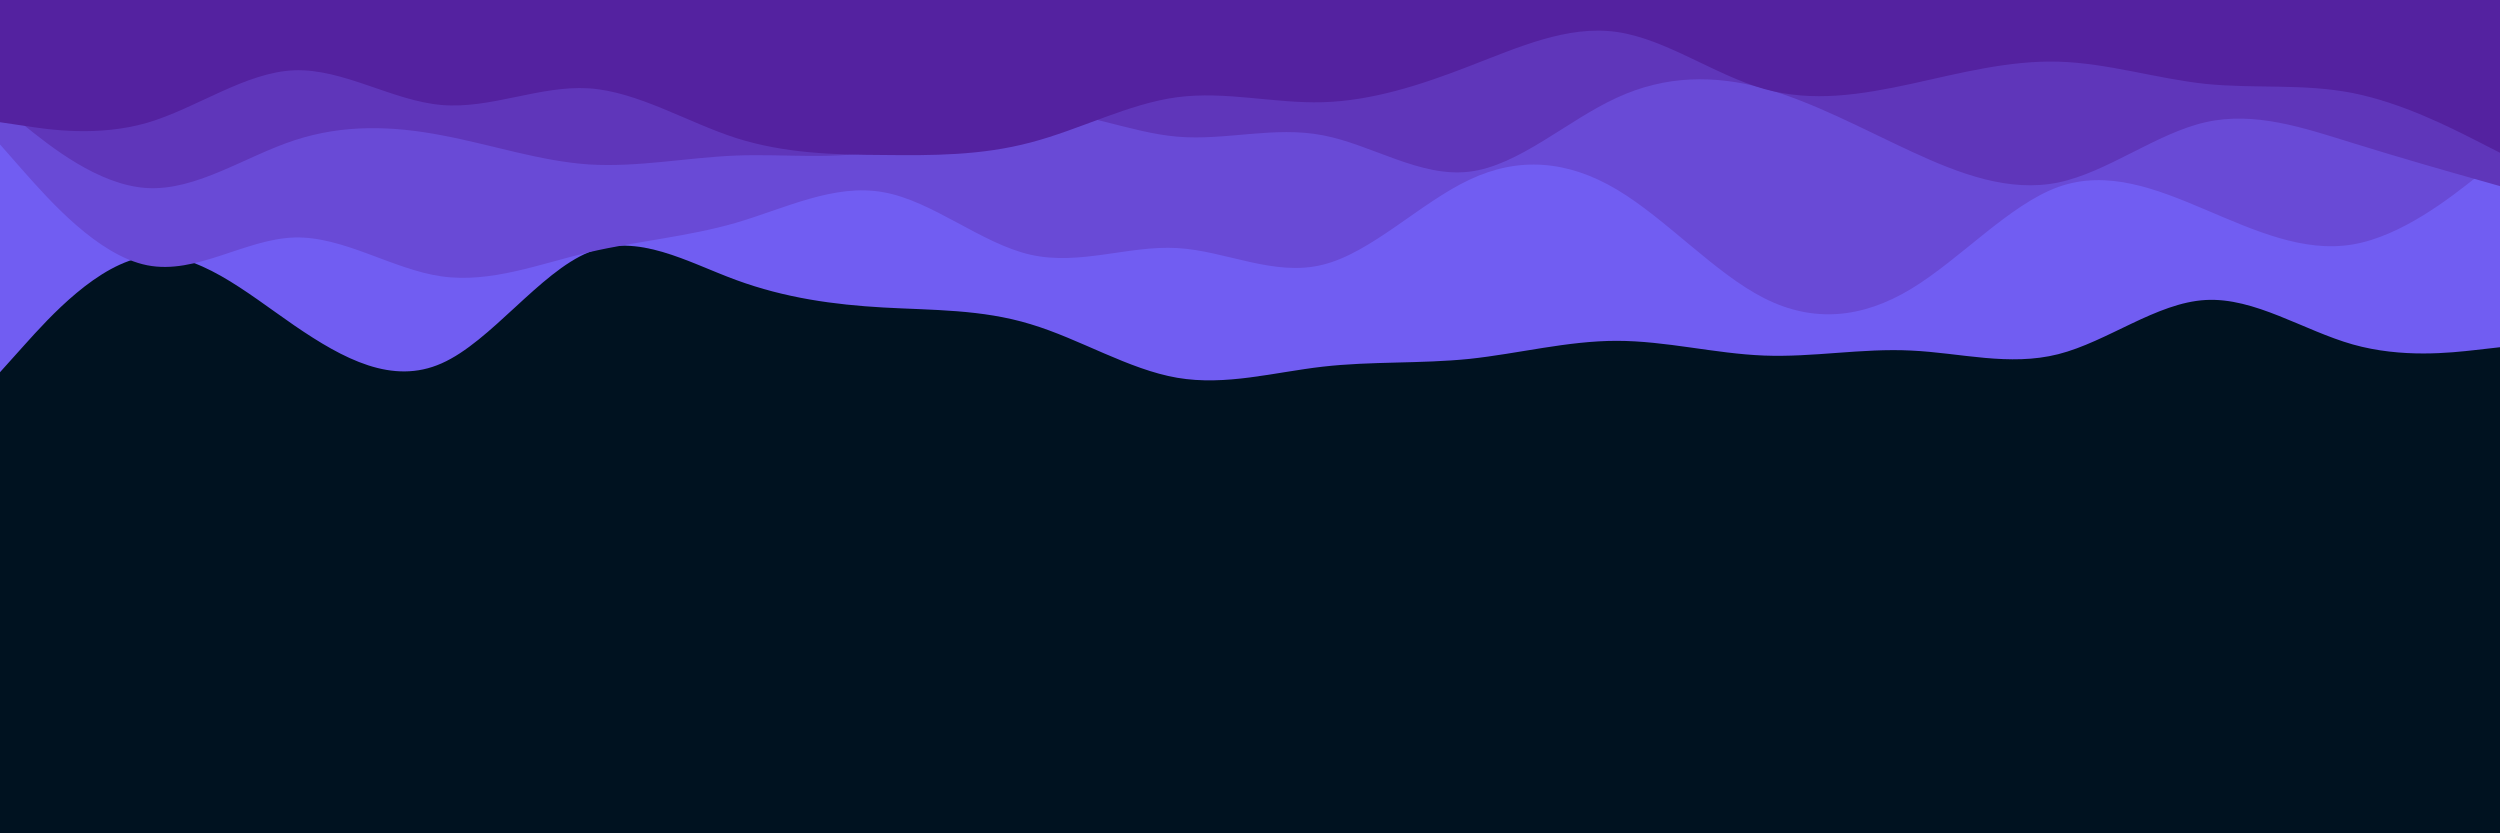 <svg id="visual" viewBox="0 0 900 300" width="900" height="300" xmlns="http://www.w3.org/2000/svg" xmlns:xlink="http://www.w3.org/1999/xlink" version="1.1"><rect x="0" y="0" width="900" height="300" fill="#001220"></rect><path d="M0 134L8.8 124.2C17.7 114.3 35.3 94.7 53 92.3C70.7 90 88.3 105 106 117.2C123.7 129.3 141.3 138.7 159 130.8C176.7 123 194.3 98 212 90.8C229.7 83.7 247.3 94.3 265 100.8C282.7 107.3 300.3 109.7 318 110.7C335.7 111.7 353.3 111.3 371 116.7C388.7 122 406.3 133 423.8 136C441.3 139 458.7 134 476.2 132C493.7 130 511.3 131 529 129.2C546.7 127.3 564.3 122.7 582 122.7C599.7 122.7 617.3 127.3 635 128C652.7 128.7 670.3 125.3 688 126.2C705.7 127 723.3 132 741 127.5C758.7 123 776.3 109 794 108C811.7 107 829.3 119 847 124C864.7 129 882.3 127 891.2 126L900 125L900 0L891.2 0C882.3 0 864.7 0 847 0C829.3 0 811.7 0 794 0C776.3 0 758.7 0 741 0C723.3 0 705.7 0 688 0C670.3 0 652.7 0 635 0C617.3 0 599.7 0 582 0C564.3 0 546.7 0 529 0C511.3 0 493.7 0 476.2 0C458.7 0 441.3 0 423.8 0C406.3 0 388.7 0 371 0C353.3 0 335.7 0 318 0C300.3 0 282.7 0 265 0C247.3 0 229.7 0 212 0C194.3 0 176.7 0 159 0C141.3 0 123.7 0 106 0C88.3 0 70.7 0 53 0C35.3 0 17.7 0 8.8 0L0 0Z" fill="#715df2"></path><path d="M0 52L8.8 62C17.7 72 35.3 92 53 95.5C70.7 99 88.3 86 106 85.5C123.7 85 141.3 97 159 99.5C176.7 102 194.3 95 212 90.8C229.7 86.7 247.3 85.3 265 80.2C282.7 75 300.3 66 318 69.2C335.7 72.3 353.3 87.7 371 91.7C388.7 95.7 406.3 88.3 423.8 89.3C441.3 90.3 458.7 99.7 476.2 95.3C493.7 91 511.3 73 529 64.7C546.7 56.3 564.3 57.7 582 68.2C599.7 78.7 617.3 98.3 635 107.3C652.7 116.3 670.3 114.7 688 104C705.7 93.3 723.3 73.7 741 67.3C758.7 61 776.3 68 794 75.5C811.7 83 829.3 91 847 88C864.7 85 882.3 71 891.2 64L900 57L900 0L891.2 0C882.3 0 864.7 0 847 0C829.3 0 811.7 0 794 0C776.3 0 758.7 0 741 0C723.3 0 705.7 0 688 0C670.3 0 652.7 0 635 0C617.3 0 599.7 0 582 0C564.3 0 546.7 0 529 0C511.3 0 493.7 0 476.2 0C458.7 0 441.3 0 423.8 0C406.3 0 388.7 0 371 0C353.3 0 335.7 0 318 0C300.3 0 282.7 0 265 0C247.3 0 229.7 0 212 0C194.3 0 176.7 0 159 0C141.3 0 123.7 0 106 0C88.3 0 70.7 0 53 0C35.3 0 17.7 0 8.8 0L0 0Z" fill="#694ad6"></path><path d="M0 38L8.8 45.2C17.7 52.3 35.3 66.7 53 67.7C70.7 68.7 88.3 56.3 106 50.5C123.7 44.7 141.3 45.3 159 48.7C176.7 52 194.3 58 212 59.2C229.7 60.3 247.3 56.7 265 56C282.7 55.3 300.3 57.7 318 54C335.7 50.3 353.3 40.7 371 40C388.7 39.3 406.3 47.7 423.8 49.2C441.3 50.7 458.7 45.3 476.2 48.7C493.7 52 511.3 64 529 61.8C546.7 59.7 564.3 43.3 582 35.2C599.7 27 617.3 27 635 31.8C652.7 36.7 670.3 46.3 688 54.5C705.7 62.7 723.3 69.3 741 65.7C758.7 62 776.3 48 794 44C811.7 40 829.3 46 847 51.5C864.7 57 882.3 62 891.2 64.5L900 67L900 0L891.2 0C882.3 0 864.7 0 847 0C829.3 0 811.7 0 794 0C776.3 0 758.7 0 741 0C723.3 0 705.7 0 688 0C670.3 0 652.7 0 635 0C617.3 0 599.7 0 582 0C564.3 0 546.7 0 529 0C511.3 0 493.7 0 476.2 0C458.7 0 441.3 0 423.8 0C406.3 0 388.7 0 371 0C353.3 0 335.7 0 318 0C300.3 0 282.7 0 265 0C247.3 0 229.7 0 212 0C194.3 0 176.7 0 159 0C141.3 0 123.7 0 106 0C88.3 0 70.7 0 53 0C35.3 0 17.7 0 8.8 0L0 0Z" fill="#5f36ba"></path><path d="M0 44L8.8 45.3C17.7 46.7 35.3 49.3 53 44.2C70.7 39 88.3 26 106 25.3C123.7 24.7 141.3 36.3 159 37.8C176.7 39.3 194.3 30.7 212 31.8C229.7 33 247.3 44 265 49.7C282.7 55.3 300.3 55.7 318 55.8C335.7 56 353.3 56 371 51.3C388.7 46.7 406.3 37.3 423.8 35C441.3 32.7 458.7 37.3 476.2 36.8C493.7 36.3 511.3 30.7 529 23.8C546.7 17 564.3 9 582 11.5C599.7 14 617.3 27 635 32C652.7 37 670.3 34 688 30.2C705.7 26.3 723.3 21.7 741 22.2C758.7 22.7 776.3 28.3 794 30.2C811.7 32 829.3 30 847 33.5C864.7 37 882.3 46 891.2 50.5L900 55L900 0L891.2 0C882.3 0 864.7 0 847 0C829.3 0 811.7 0 794 0C776.3 0 758.7 0 741 0C723.3 0 705.7 0 688 0C670.3 0 652.7 0 635 0C617.3 0 599.7 0 582 0C564.3 0 546.7 0 529 0C511.3 0 493.7 0 476.2 0C458.7 0 441.3 0 423.8 0C406.3 0 388.7 0 371 0C353.3 0 335.7 0 318 0C300.3 0 282.7 0 265 0C247.3 0 229.7 0 212 0C194.3 0 176.7 0 159 0C141.3 0 123.7 0 106 0C88.3 0 70.7 0 53 0C35.3 0 17.7 0 8.8 0L0 0Z" fill="#5422a0"></path></svg>